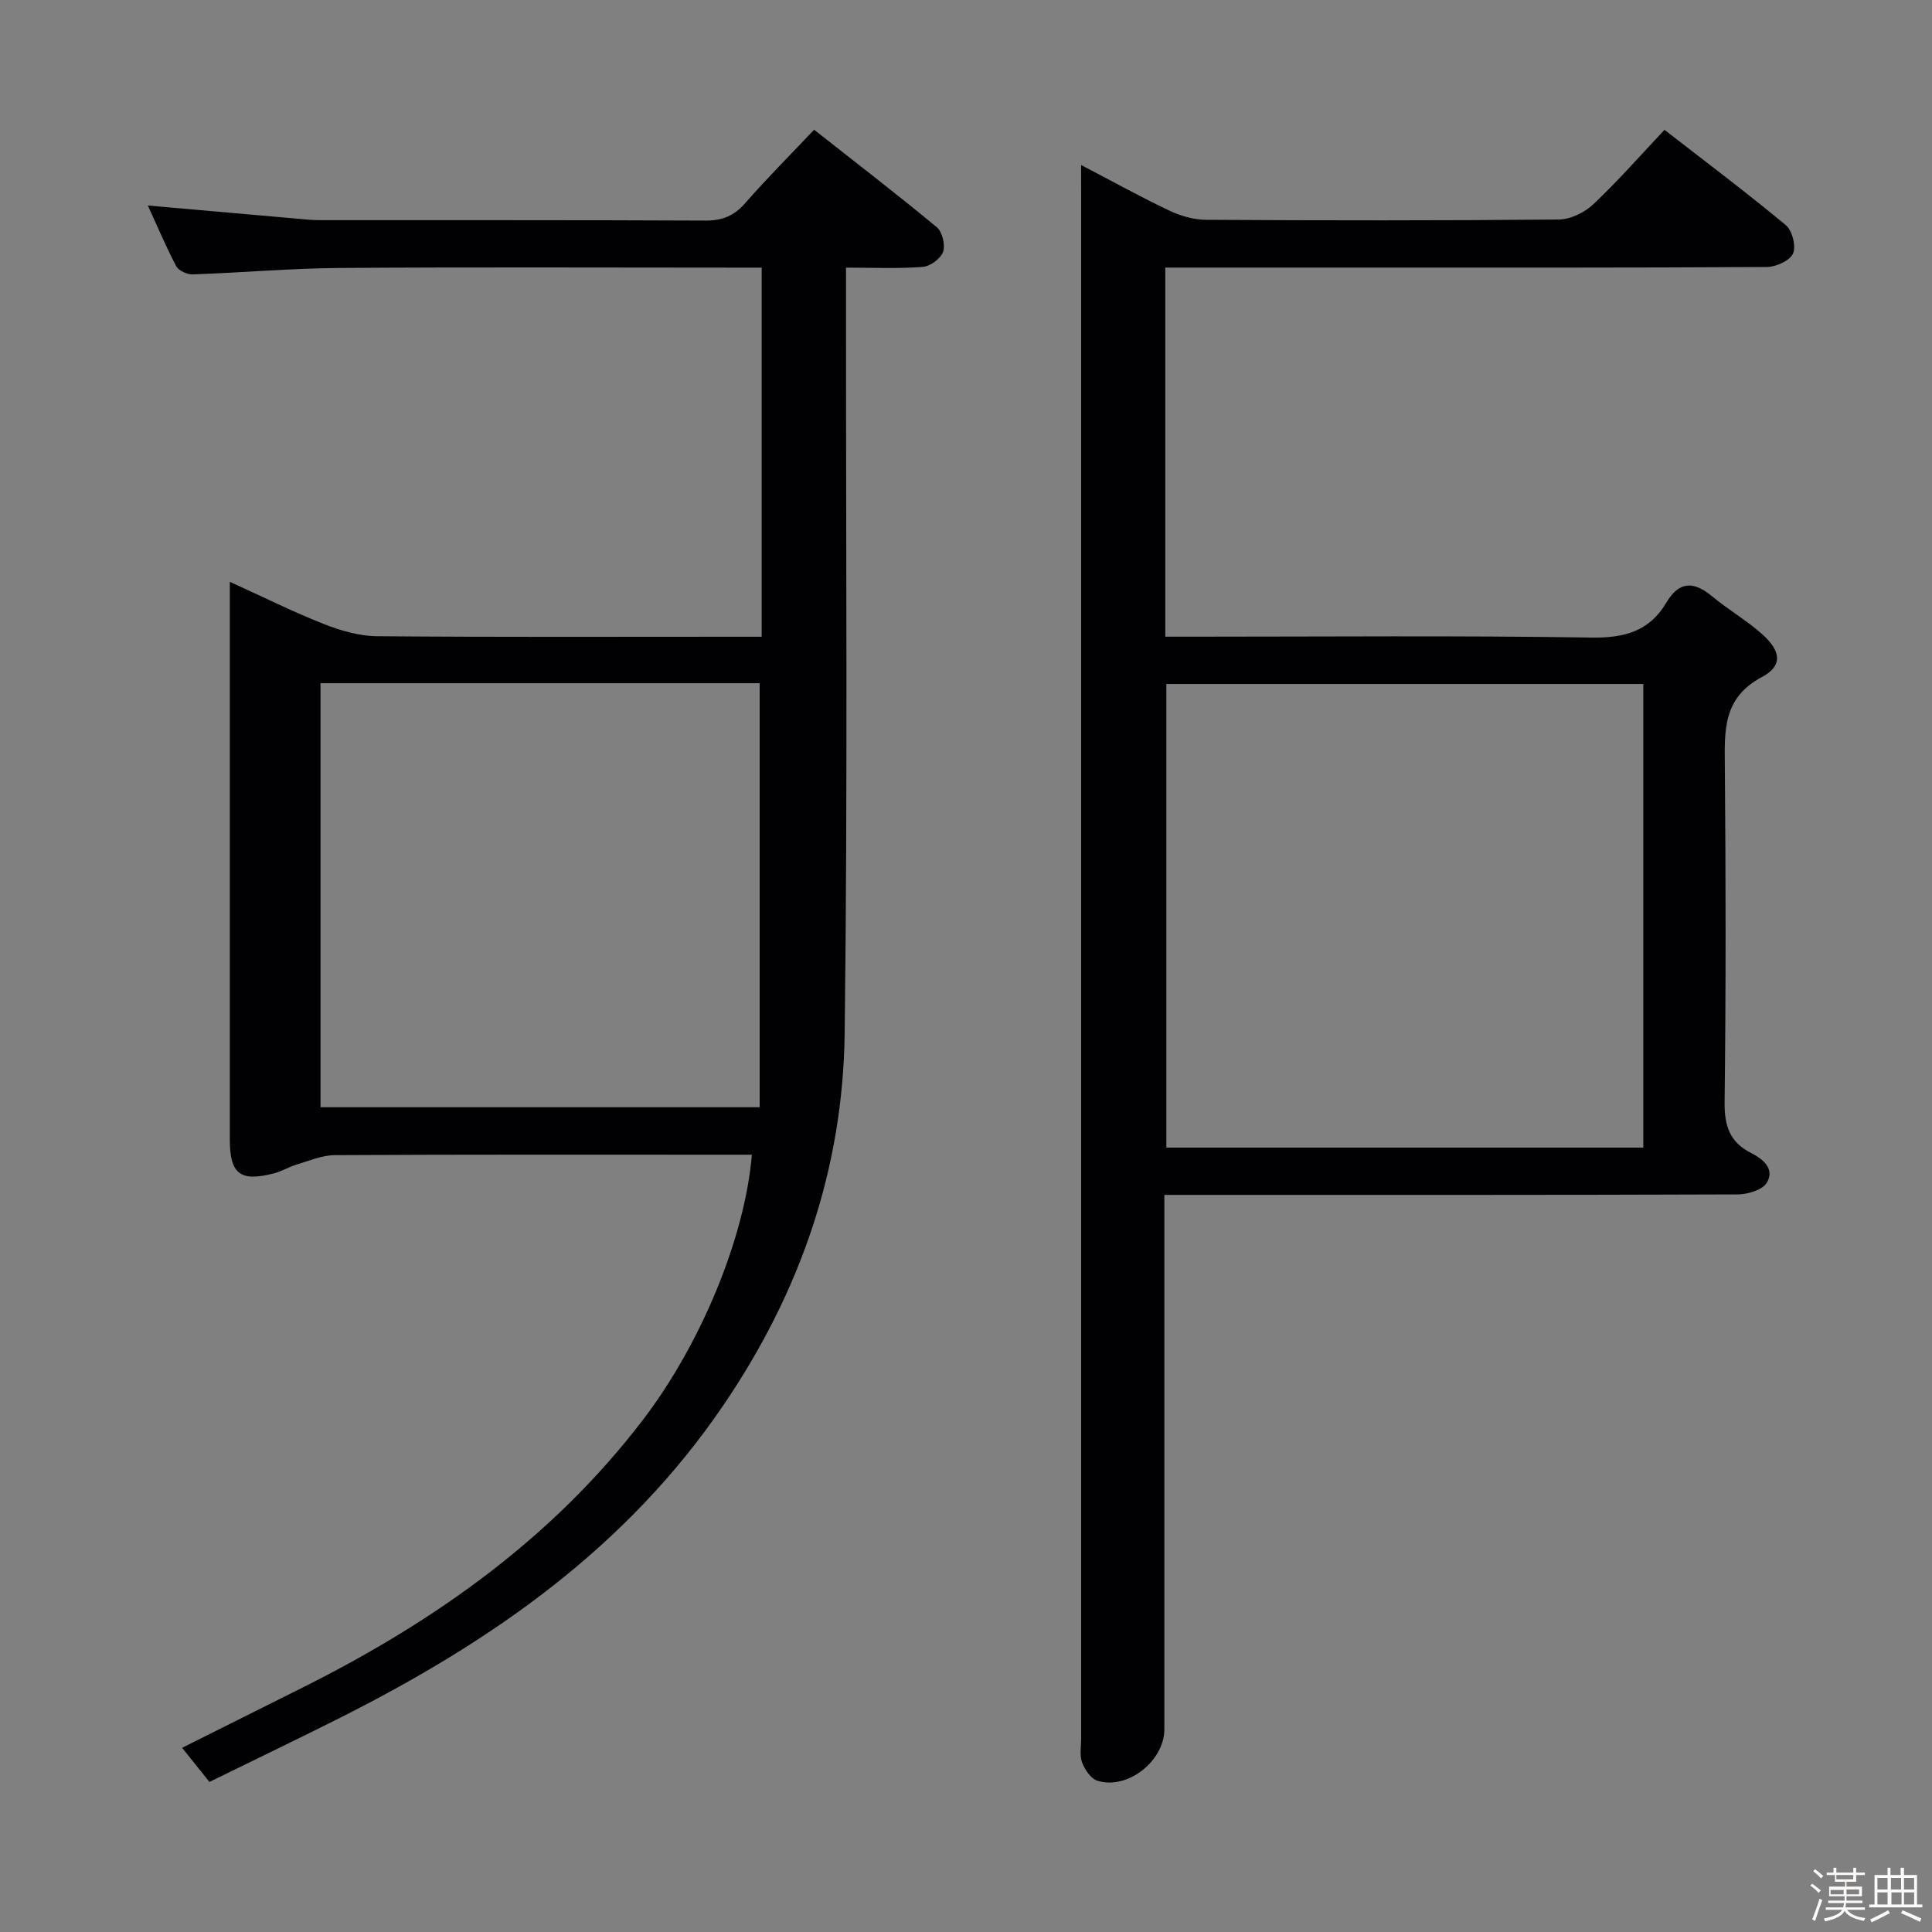 <svg enable-background="new 0 0 400 400" viewBox="0 0 400 400" xmlns="http://www.w3.org/2000/svg"><rect x="0" y="0" width="400" height="400" fill="#808080" stroke="none"/><path d="m374.8 390.4.4-.4c.7.5 1.3 1 1.8 1.4l-.5.5c-.5-.6-1.1-1.1-1.7-1.5zm1 7.3-.6-.3c.5-1.4 1.1-2.8 1.5-4.3.2.1.4.2.6.3-.5 1.3-1 2.8-1.5 4.3zm-.4-10.3.4-.4c.4.3 1 .8 1.7 1.4l-.5.5c-.4-.5-1-1-1.6-1.5zm2.5.3h1.7v-1h.6v1h3.5v-1h.6v1h1.8v.5h-1.8v1.4h-2v1h3.2v2h-3.2v.9h3.3v.5h-3.4c0 .3-.1.6-.1.9h4v.5h-3.7c.7.9 1.9 1.5 3.8 1.7-.1.2-.2.4-.3.6-2.1-.4-3.5-1.1-4-2.1-.4 1-1.8 1.7-4 2.2-.1-.2-.2-.4-.3-.6 2.1-.4 3.4-1 3.8-1.8h-3.4v-.5h3.6c.1-.3.1-.6.2-.9h-3.3v-.5h3.4c0-.3 0-.6 0-.9h-3.2v-2h3.3v-1h-2.1v-1.4h-1.7v-.5zm1.1 3.5v1h2.7c0-.3 0-.4 0-.4 0-.1 0-.2 0-.2 0-.1 0-.2 0-.3h-2.7zm1.2-3v.9h3.5v-.9zm4.7 3h-2.6v.6.4h2.6z" fill="#fcfbfa"/><path d="m393.6 386.7h.6v1.5h2.7v6.1h1.1v.6h-11v-.6h1.1v-6.1h2.7v-1.5h.6v1.5h2.1v-1.5zm-2.7 8.8.4.6c-1.2.6-2.5 1.3-3.8 1.9-.1-.2-.2-.4-.3-.6 1.2-.6 2.5-1.2 3.7-1.9zm-2.2-6.7v2.4h2.1v-2.4zm0 3v2.5h2.1v-2.5zm2.8-3v2.4h2.1v-2.4zm.1 3v2.5h2.1v-2.5h-2.2zm5.9 6.1c-1.4-.7-2.7-1.3-3.9-1.8l.3-.6c1.5.6 2.7 1.2 3.9 1.7zm-1.2-9.1h-2.1v2.4h2.1zm-2.1 3v2.5h2.1v-2.5z" fill="#fcfbfa"/><g fill="#010104"><path d="m223.83 34.16c6.65 3.47 12.39 6.66 18.32 9.47 2.31 1.09 5.02 1.86 7.56 1.88 24.33.14 48.65.17 72.98-.06 2.44-.02 5.37-1.44 7.19-3.16 5.07-4.78 9.68-10.05 14.73-15.41 8.44 6.55 16.94 12.94 25.11 19.72 1.34 1.11 2.18 4.4 1.5 5.9-.67 1.48-3.54 2.77-5.45 2.78-28.16.17-56.32.12-84.48.12-11.5 0-22.99 0-34.49 0-1.78 0-3.56 0-5.54 0v76.42h5.8c27.49 0 54.99-.25 82.48.18 6.83.11 11.97-1.34 15.45-7.22 2.71-4.57 5.73-4.44 9.52-1.29 3.32 2.76 7.13 4.95 10.34 7.82 3.92 3.51 4.28 6.55-.08 8.87-8.13 4.34-7.72 11.11-7.66 18.52.2 23.16.23 46.32-.05 69.48-.06 4.89 1.06 8.3 5.46 10.52 2.5 1.26 4.98 3.31 3.29 6.15-.9 1.52-3.97 2.44-6.07 2.44-37.49.14-74.98.1-112.47.1-1.95 0-3.89 0-6.2 0v6.14 104.47c0 6.6-7.64 12.64-13.87 10.68-1.35-.42-2.6-2.3-3.16-3.78-.55-1.47-.2-3.29-.2-4.95 0-106.47 0-212.94 0-319.42-.01-1.75-.01-3.53-.01-6.37zm116.4 107.45c-33.21 0-66.06 0-98.75 0v95.99h98.75c0-32.21 0-64.1 0-95.99z"/><path d="m43.36 368.93c-2.03-2.53-3.66-4.58-5.66-7.07 8.64-4.32 16.89-8.43 25.13-12.56 27.26-13.65 51.67-30.92 70.36-55.44 11.95-15.67 21.03-37.62 22.48-54.79-1.82 0-3.59 0-5.36 0-27 0-54-.06-80.99.09-2.66.01-5.33 1.19-7.96 1.97-1.58.47-3.04 1.39-4.64 1.8-7.01 1.81-9.14.15-9.14-7.06-.01-36.5 0-72.99 0-109.49 0-1.65 0-3.29 0-5.92 6.98 3.17 13.15 6.25 19.55 8.77 3.45 1.36 7.27 2.46 10.93 2.49 24.66.21 49.33.11 73.99.11h5.65c0-25.59 0-50.68 0-76.42-1.85 0-3.63 0-5.42 0-27.33 0-54.66-.13-81.99.07-10.13.07-20.25.98-30.38 1.33-1.16.04-2.94-.77-3.43-1.71-2.15-4.07-3.93-8.33-5.87-12.55 10.45.92 20.48 1.81 30.52 2.69 1.65.14 3.31.34 4.96.34 26.66.02 53.33-.04 79.99.09 3.47.02 5.91-.99 8.19-3.6 4.49-5.12 9.31-9.96 14.28-15.21 8.54 6.73 17.1 13.3 25.4 20.18 1.15.95 1.8 3.68 1.3 5.11-.49 1.4-2.67 2.99-4.21 3.11-5.09.39-10.23.15-15.88.15v6.52c-.04 50.66.36 101.33-.28 151.98-.35 28.01-9.11 53.49-25.09 77-20.12 29.59-47.98 48.9-79.1 64.6-8.88 4.47-17.87 8.78-27.33 13.42zm23-227.48v87.79h90.92c0-29.32 0-58.49 0-87.79-30.19 0-60.41 0-90.92 0z"/></g></svg>